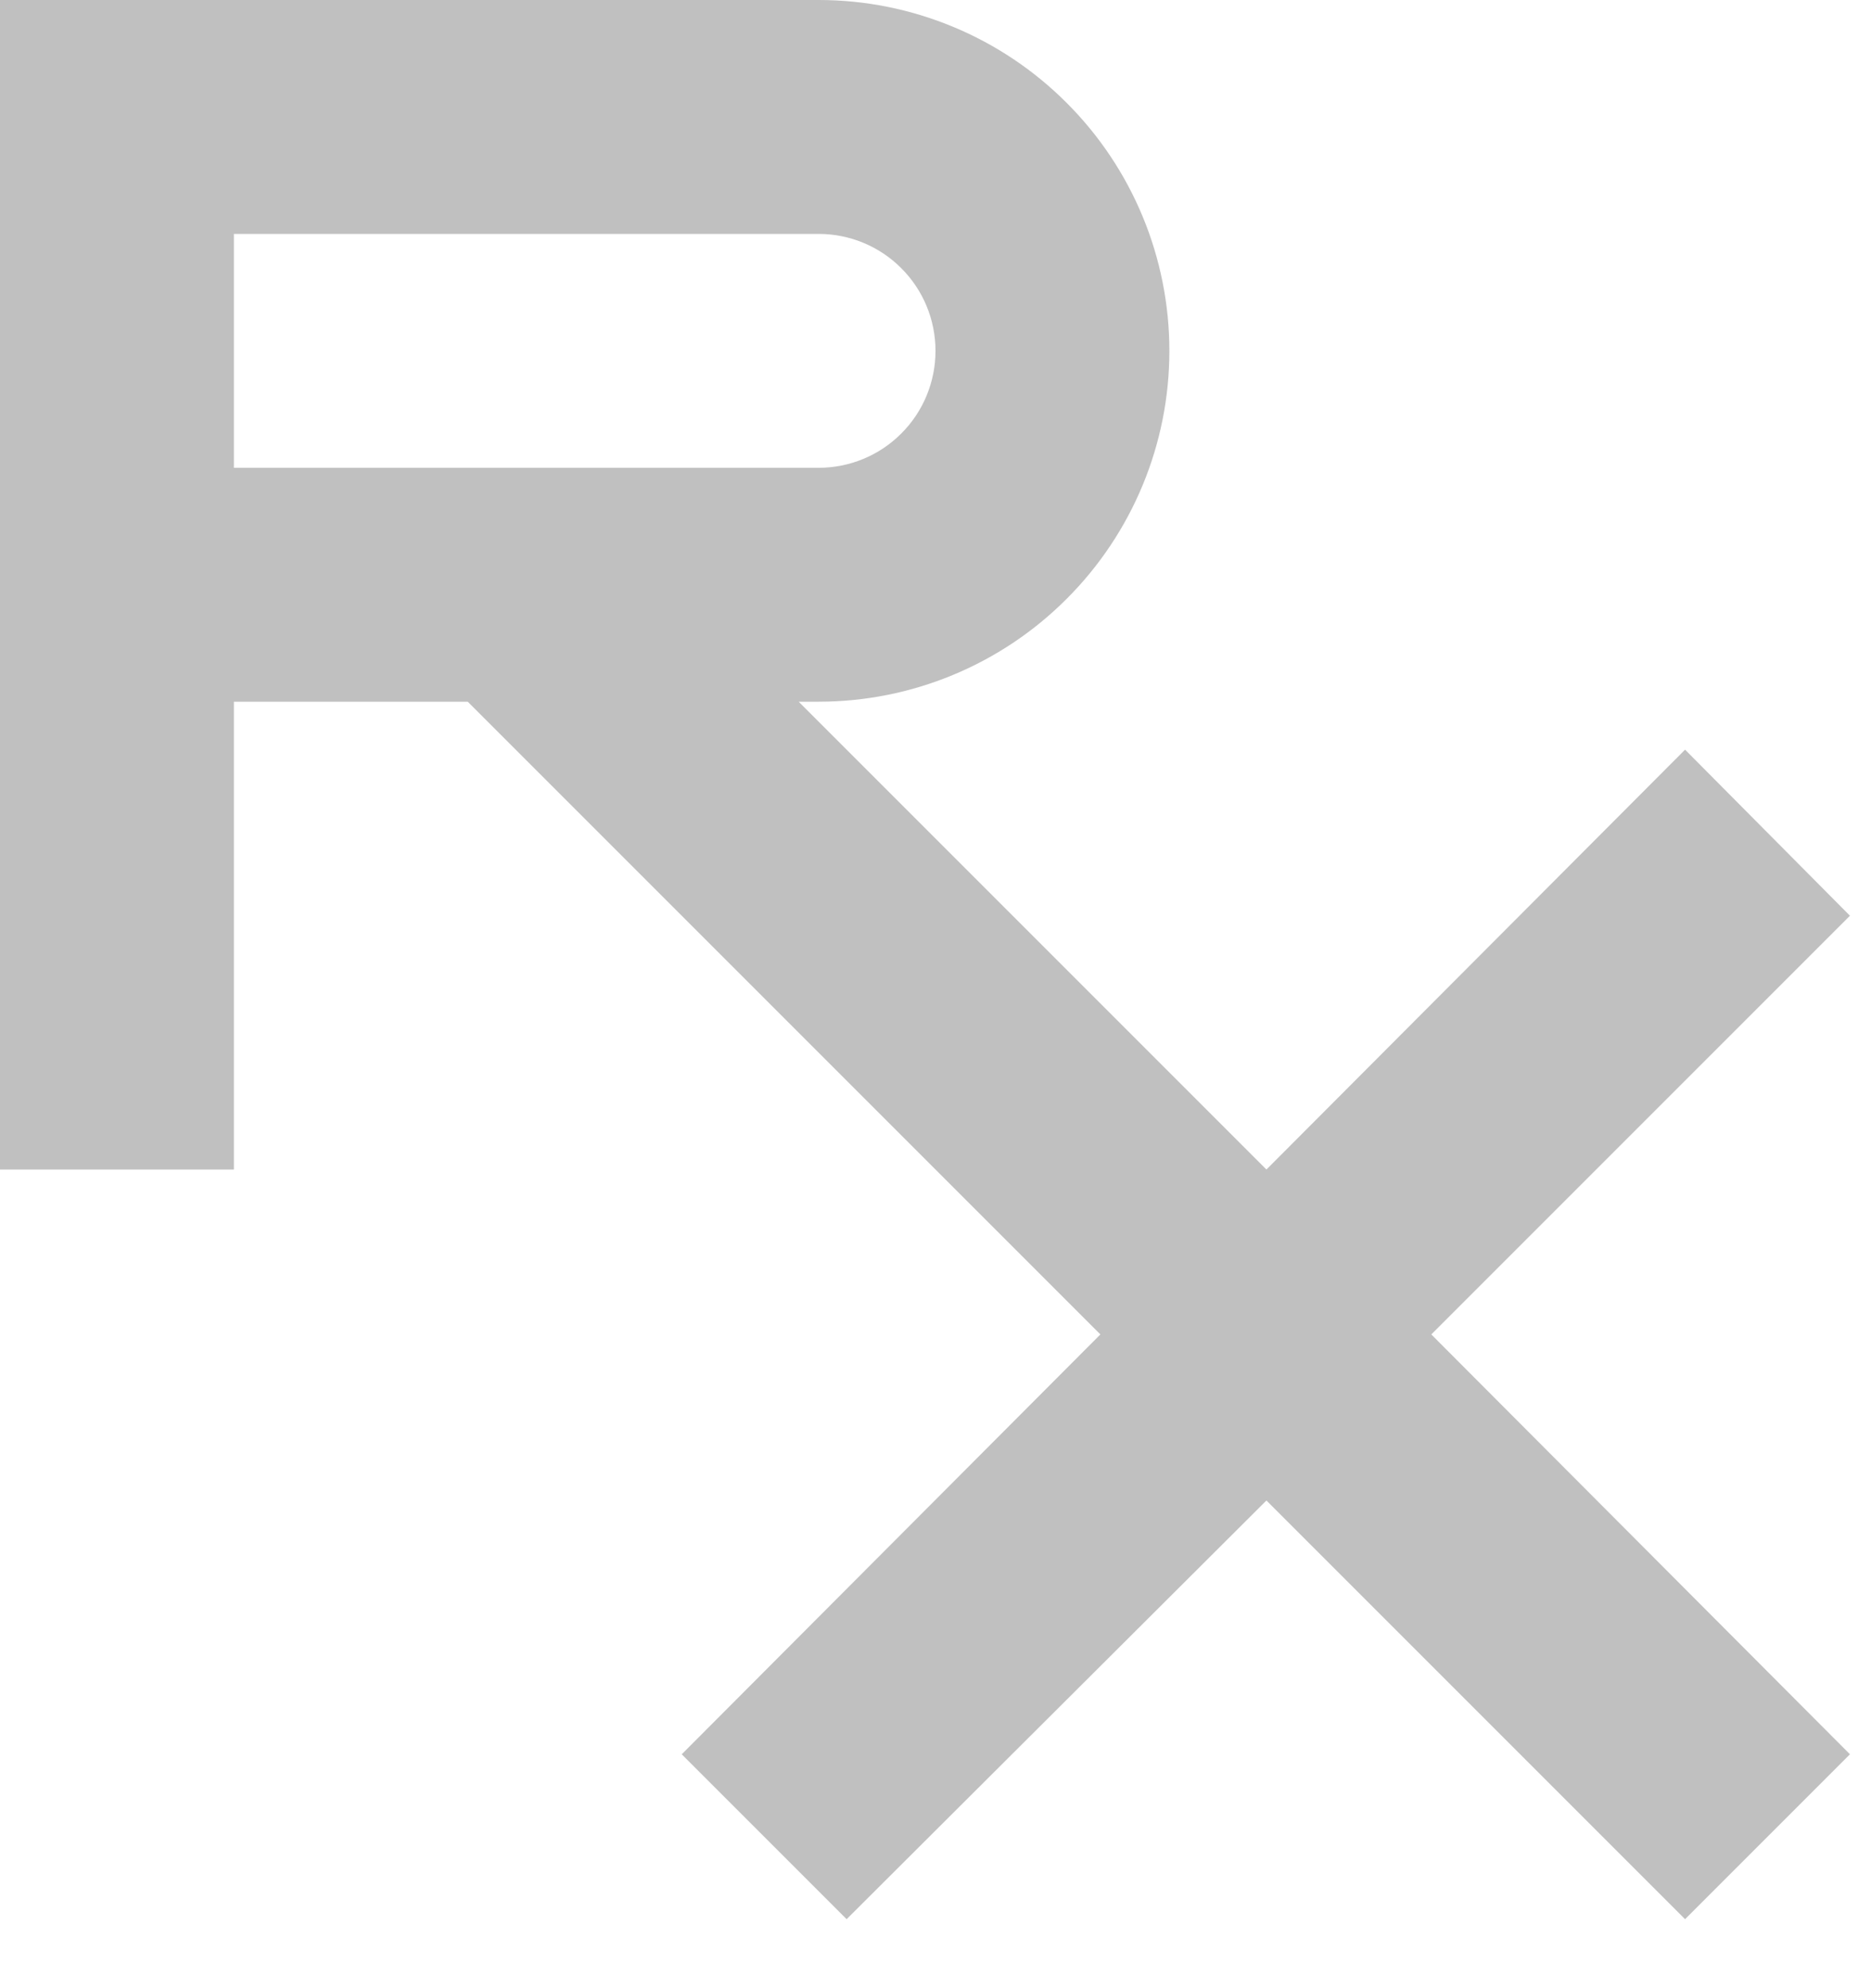 <svg width="16" height="17" viewBox="0 0 16 17" fill="none" xmlns="http://www.w3.org/2000/svg">
<path d="M0 0V10H2V6H4L9.41 11.41L5.83 15L7.24 16.41L10.83 12.83L14.41 16.41L15.82 15L12.24 11.41L15.82 7.83L14.41 6.41L10.83 10L6.83 6H7C7.796 6 8.559 5.684 9.121 5.121C9.684 4.559 10 3.796 10 3C10 2.204 9.684 1.441 9.121 0.879C8.559 0.316 7.796 0 7 0H0ZM2 2H7C7.265 2 7.52 2.105 7.707 2.293C7.895 2.48 8 2.735 8 3C8 3.265 7.895 3.52 7.707 3.707C7.52 3.895 7.265 4 7 4H2V2Z" fill="#C0C0C0"/>
</svg>
